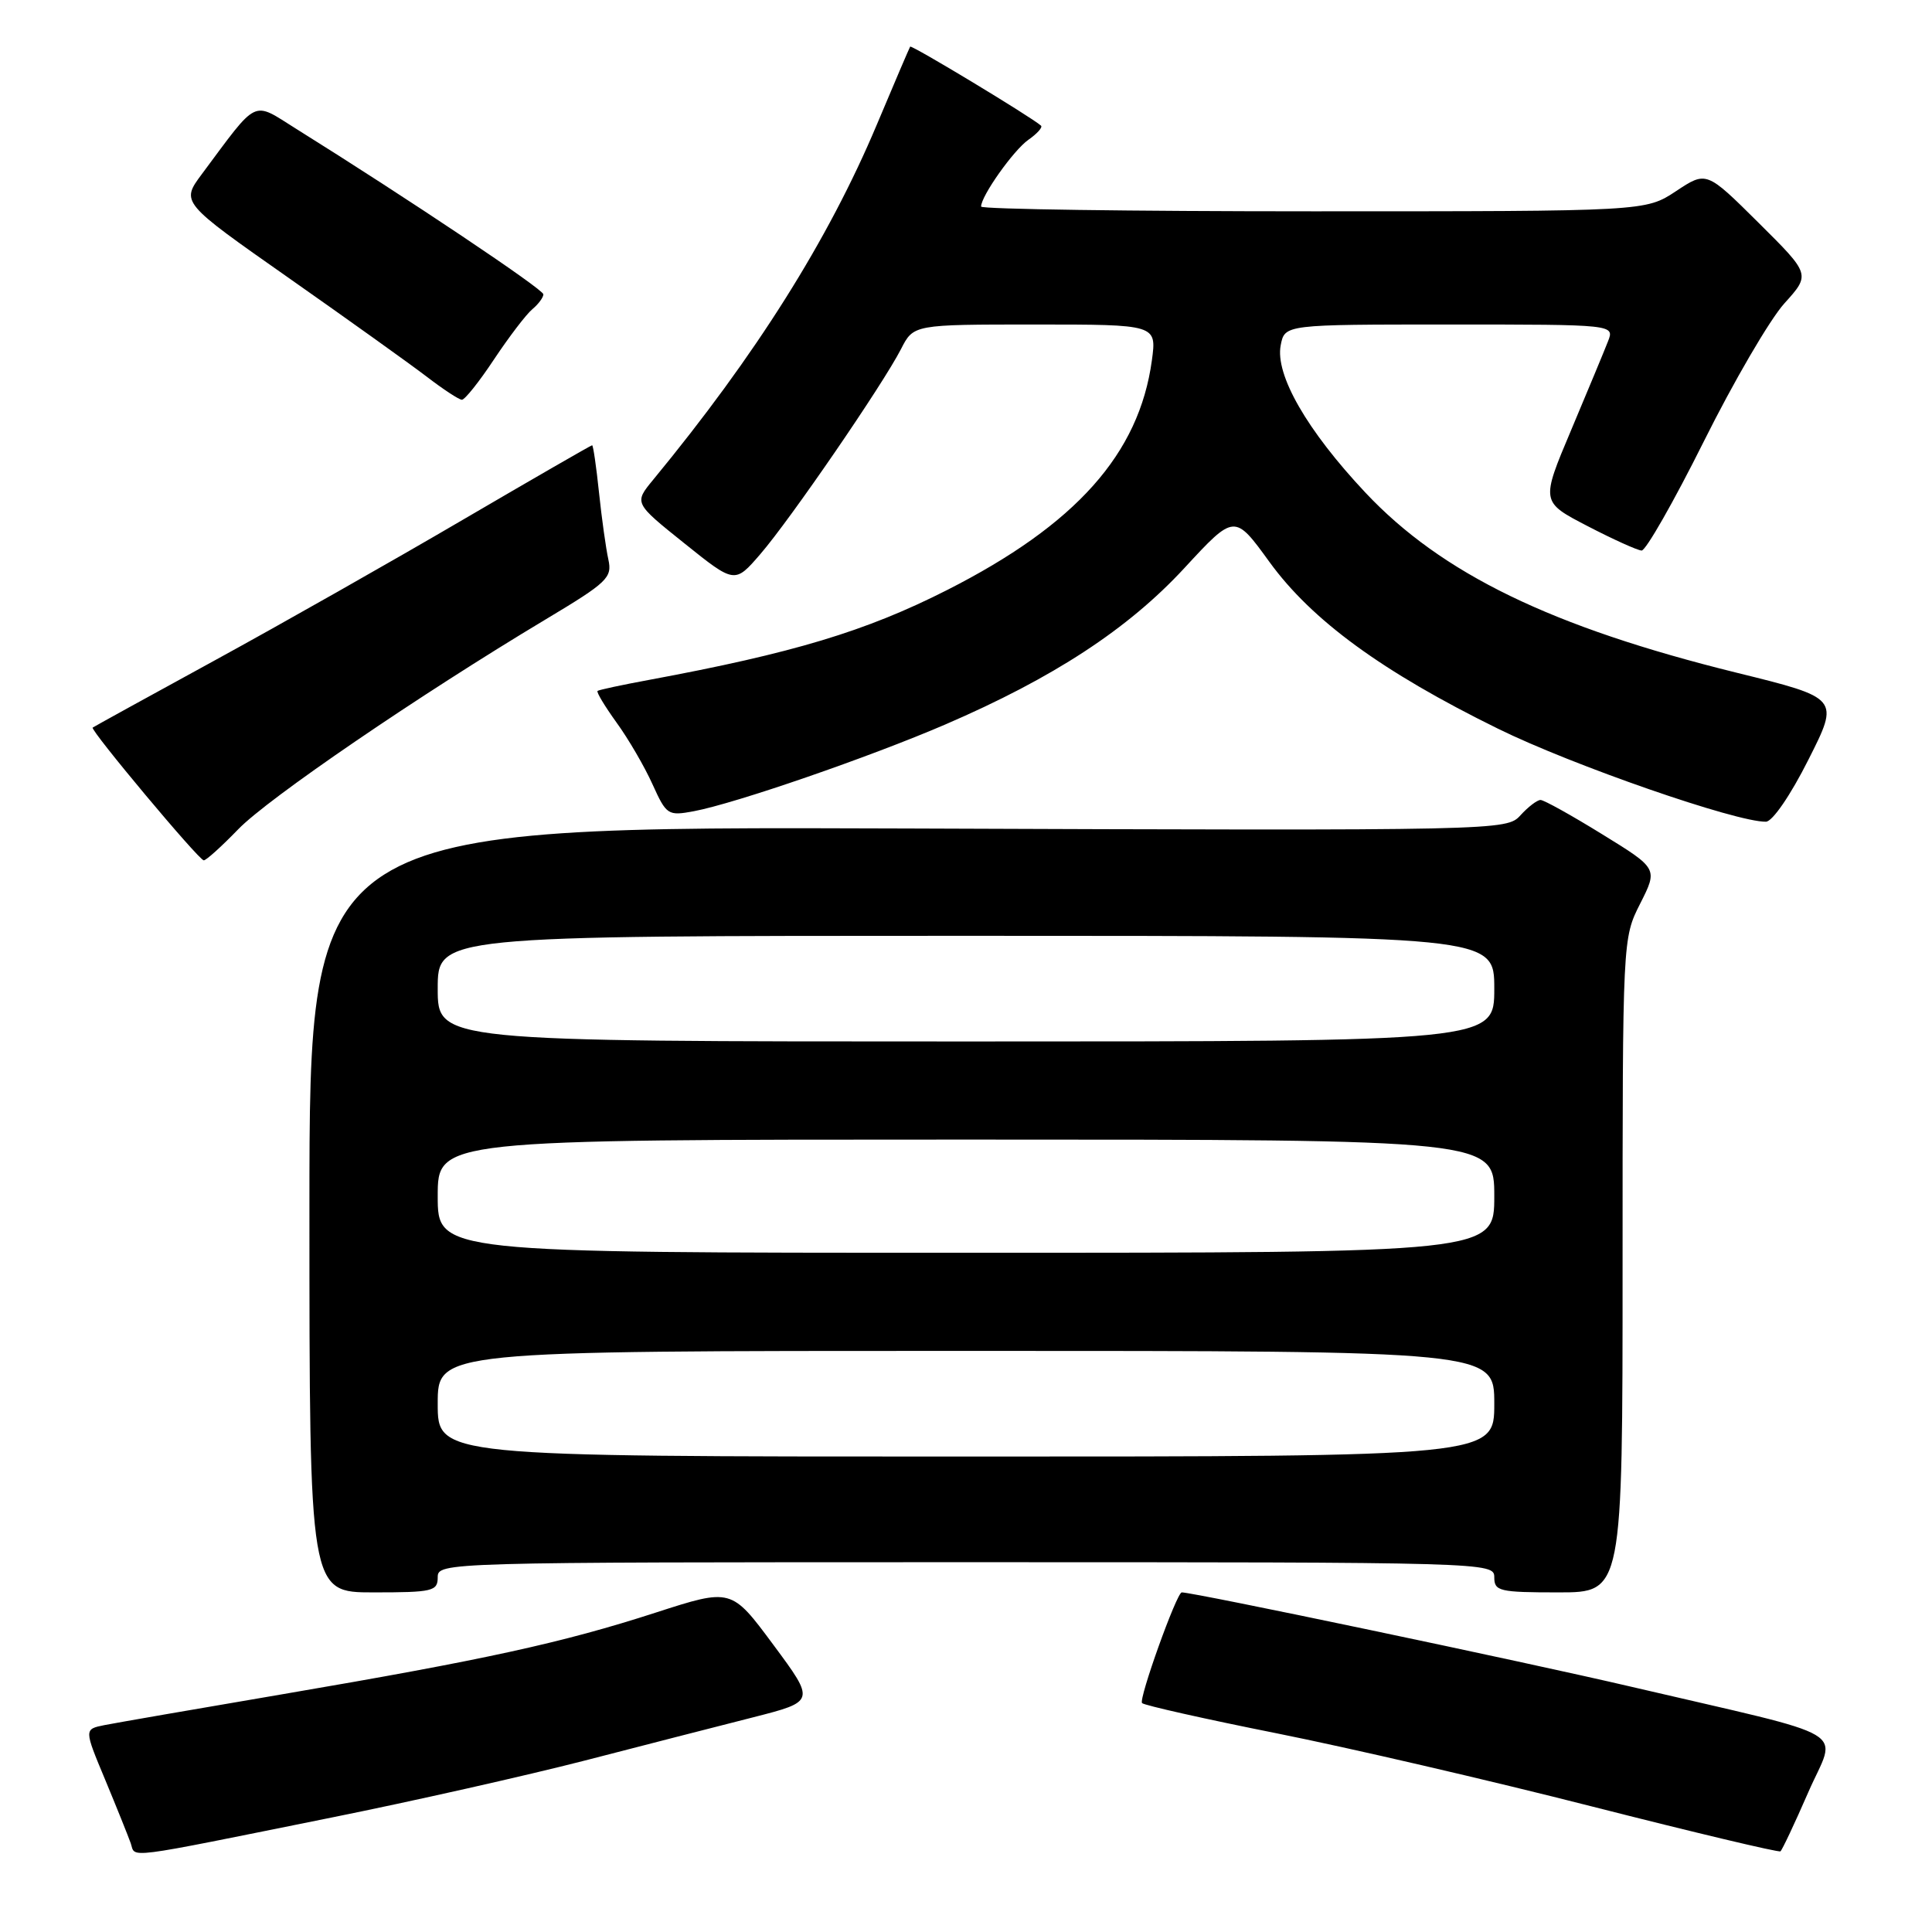 <?xml version="1.0" encoding="UTF-8" standalone="no"?>
<!DOCTYPE svg PUBLIC "-//W3C//DTD SVG 1.1//EN" "http://www.w3.org/Graphics/SVG/1.1/DTD/svg11.dtd" >
<svg xmlns="http://www.w3.org/2000/svg" xmlns:xlink="http://www.w3.org/1999/xlink" version="1.1" viewBox="0 0 256 256">
 <g >
 <path fill="currentColor"
d=" M 44.00 240.82 C 54.73 238.66 69.80 235.26 77.50 233.28 C 85.20 231.29 95.22 228.71 99.77 227.56 C 108.04 225.45 108.04 225.45 102.47 217.94 C 96.91 210.44 96.91 210.44 86.88 213.68 C 74.49 217.69 64.31 219.91 37.46 224.49 C 25.93 226.45 15.29 228.30 13.82 228.59 C 11.14 229.13 11.14 229.13 13.93 235.81 C 15.46 239.49 16.98 243.28 17.32 244.23 C 18.01 246.22 15.86 246.50 44.00 240.82 Z  M 239.59 237.52 C 243.37 228.82 246.25 230.54 216.01 223.47 C 201.80 220.15 158.21 211.00 156.59 211.00 C 155.92 211.00 150.84 225.17 151.33 225.67 C 151.64 225.97 159.68 227.78 169.20 229.68 C 178.71 231.58 197.53 235.94 211.00 239.38 C 224.47 242.81 235.69 245.48 235.92 245.31 C 236.14 245.14 237.80 241.63 239.59 237.52 Z  M 58.00 209.00 C 58.00 207.02 58.67 207.00 128.00 207.00 C 197.33 207.00 198.00 207.02 198.00 209.00 C 198.00 210.84 198.67 211.00 206.50 211.00 C 215.00 211.00 215.00 211.00 215.00 167.67 C 215.00 124.34 215.00 124.34 217.34 119.72 C 219.68 115.09 219.68 115.09 212.31 110.55 C 208.26 108.05 204.58 106.00 204.13 106.00 C 203.68 106.00 202.48 106.92 201.47 108.03 C 199.64 110.05 198.98 110.07 120.31 109.78 C 41.00 109.50 41.00 109.50 41.00 160.25 C 41.00 211.00 41.00 211.00 49.50 211.00 C 57.33 211.00 58.00 210.84 58.00 209.00 Z  M 31.55 109.90 C 35.49 105.80 55.55 92.11 72.34 82.05 C 80.50 77.16 81.14 76.55 80.61 74.13 C 80.29 72.68 79.73 68.69 79.37 65.25 C 79.01 61.81 78.60 59.00 78.46 59.00 C 78.32 59.00 70.62 63.44 61.35 68.86 C 52.08 74.29 37.30 82.67 28.50 87.48 C 19.70 92.29 12.40 96.31 12.28 96.41 C 11.92 96.73 26.36 114.00 27.00 114.00 C 27.33 114.00 29.37 112.15 31.55 109.90 Z  M 239.62 100.67 C 243.75 92.50 243.75 92.50 230.12 89.14 C 205.60 83.09 191.02 76.02 180.91 65.26 C 173.18 57.03 168.94 49.66 169.70 45.75 C 170.23 43.00 170.23 43.00 192.09 43.00 C 213.95 43.00 213.95 43.00 213.06 45.25 C 212.58 46.49 210.38 51.77 208.18 57.00 C 204.17 66.50 204.17 66.50 210.34 69.70 C 213.73 71.46 216.96 72.92 217.52 72.95 C 218.07 72.98 221.78 66.48 225.75 58.52 C 229.72 50.55 234.53 42.31 236.44 40.20 C 239.91 36.36 239.91 36.36 233.01 29.51 C 226.11 22.66 226.11 22.66 222.08 25.33 C 218.04 28.00 218.04 28.00 174.02 28.00 C 149.81 28.00 130.00 27.72 130.00 27.37 C 130.00 25.97 134.30 19.90 136.27 18.52 C 137.43 17.71 138.18 16.87 137.94 16.65 C 136.65 15.50 120.77 5.91 120.60 6.18 C 120.49 6.36 118.50 11.00 116.19 16.50 C 109.75 31.81 100.15 47.06 86.54 63.58 C 84.01 66.65 84.01 66.65 90.69 72.00 C 97.36 77.35 97.36 77.35 100.75 73.42 C 104.71 68.84 116.97 50.97 119.39 46.25 C 121.05 43.00 121.05 43.00 137.16 43.00 C 153.27 43.00 153.27 43.00 152.63 47.75 C 150.94 60.14 142.58 69.51 125.50 78.18 C 114.72 83.65 105.12 86.54 86.00 90.09 C 82.42 90.75 79.35 91.41 79.18 91.55 C 79.00 91.70 80.14 93.58 81.70 95.75 C 83.27 97.91 85.41 101.59 86.46 103.92 C 88.31 108.00 88.50 108.13 91.94 107.49 C 97.43 106.46 115.22 100.32 125.25 96.00 C 139.58 89.82 149.46 83.36 156.92 75.29 C 163.58 68.08 163.58 68.08 168.20 74.45 C 173.83 82.21 183.16 89.02 198.50 96.56 C 208.35 101.41 230.11 108.96 234.00 108.88 C 234.86 108.86 237.26 105.37 239.62 100.67 Z  M 65.48 47.59 C 67.46 44.62 69.73 41.64 70.54 40.97 C 71.34 40.30 72.00 39.41 72.00 39.00 C 72.00 38.33 54.11 26.35 39.23 17.06 C 33.34 13.38 34.31 12.91 26.73 23.09 C 23.97 26.81 23.97 26.81 38.23 36.81 C 46.08 42.32 54.30 48.20 56.50 49.88 C 58.70 51.57 60.81 52.96 61.20 52.97 C 61.58 52.99 63.51 50.57 65.48 47.59 Z  M 58.00 186.00 C 58.00 179.00 58.00 179.00 128.00 179.00 C 198.00 179.00 198.00 179.00 198.00 186.00 C 198.00 193.00 198.00 193.00 128.00 193.00 C 58.00 193.00 58.00 193.00 58.00 186.00 Z  M 58.00 158.50 C 58.00 151.00 58.00 151.00 128.00 151.00 C 198.00 151.00 198.00 151.00 198.00 158.50 C 198.00 166.00 198.00 166.00 128.00 166.00 C 58.00 166.00 58.00 166.00 58.00 158.50 Z  M 58.00 131.00 C 58.00 124.00 58.00 124.00 128.00 124.00 C 198.00 124.00 198.00 124.00 198.00 131.00 C 198.00 138.00 198.00 138.00 128.00 138.00 C 58.00 138.00 58.00 138.00 58.00 131.00 Z "/>
</g>
</svg>
